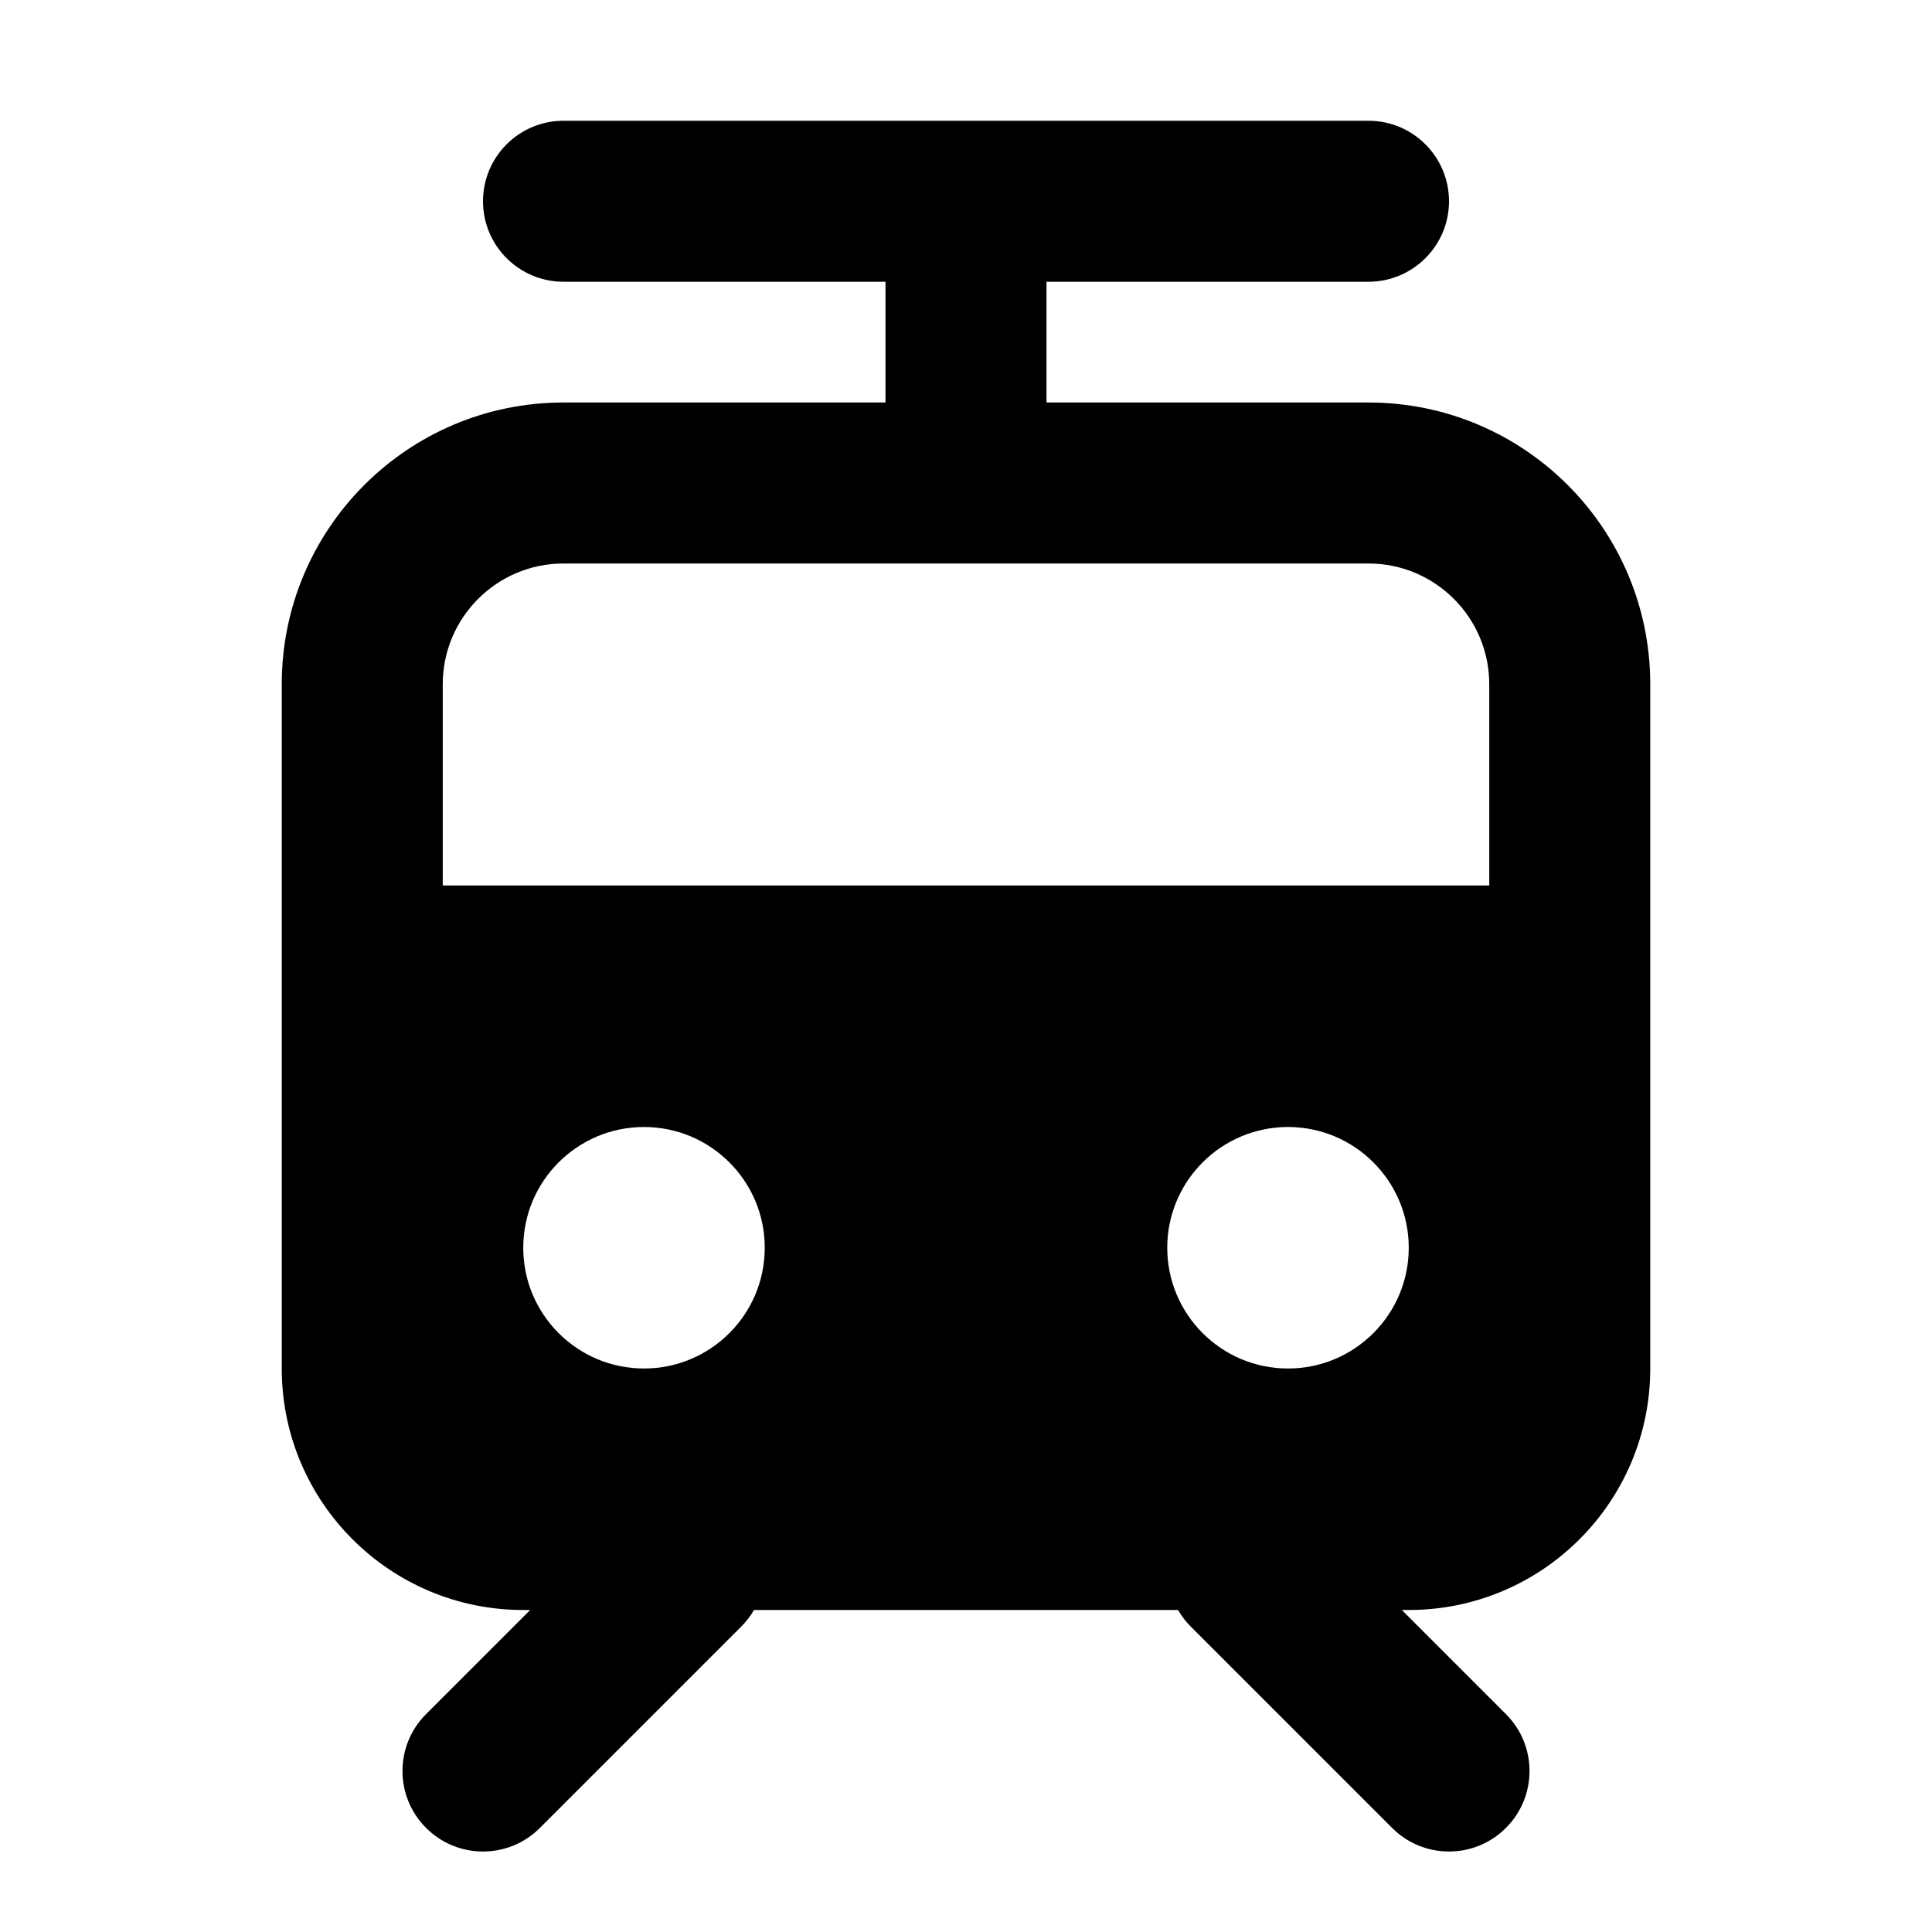 <svg width="24" height="24" viewBox="0 0 24 24" fill="none" xmlns="http://www.w3.org/2000/svg">
<path fill-rule="evenodd" clip-rule="evenodd" d="M6 2.5C6 1.948 6.448 1.5 7 1.5H17C17.552 1.5 18 1.948 18 2.5C18 3.052 17.552 3.5 17 3.5H13V5H17C18.933 5 20.5 6.567 20.5 8.5V14.5V17C20.5 18.657 19.157 20 17.5 20H17.414L18.707 21.293C19.098 21.683 19.098 22.317 18.707 22.707C18.317 23.098 17.683 23.098 17.293 22.707L14.793 20.207C14.73 20.144 14.677 20.074 14.634 20H9.366C9.324 20.074 9.27 20.144 9.207 20.207L6.707 22.707C6.317 23.098 5.683 23.098 5.293 22.707C4.902 22.317 4.902 21.683 5.293 21.293L6.586 20H6.5C4.843 20 3.5 18.657 3.5 17V14.5V8.5C3.5 6.567 5.067 5 7 5H11V3.5H7C6.448 3.5 6 3.052 6 2.5ZM7 7H12H17C17.828 7 18.5 7.672 18.5 8.5V11H17.002L17 11H7H6.999H5.5V8.5C5.5 7.672 6.172 7 7 7ZM9.5 15.5C9.5 16.328 8.828 17 8 17C7.172 17 6.5 16.328 6.5 15.5C6.5 14.672 7.172 14 8 14C8.828 14 9.5 14.672 9.5 15.5ZM17.5 15.5C17.5 16.328 16.828 17 16 17C15.172 17 14.5 16.328 14.5 15.5C14.5 14.672 15.172 14 16 14C16.828 14 17.5 14.672 17.5 15.5Z" fill="black"/>
</svg>
